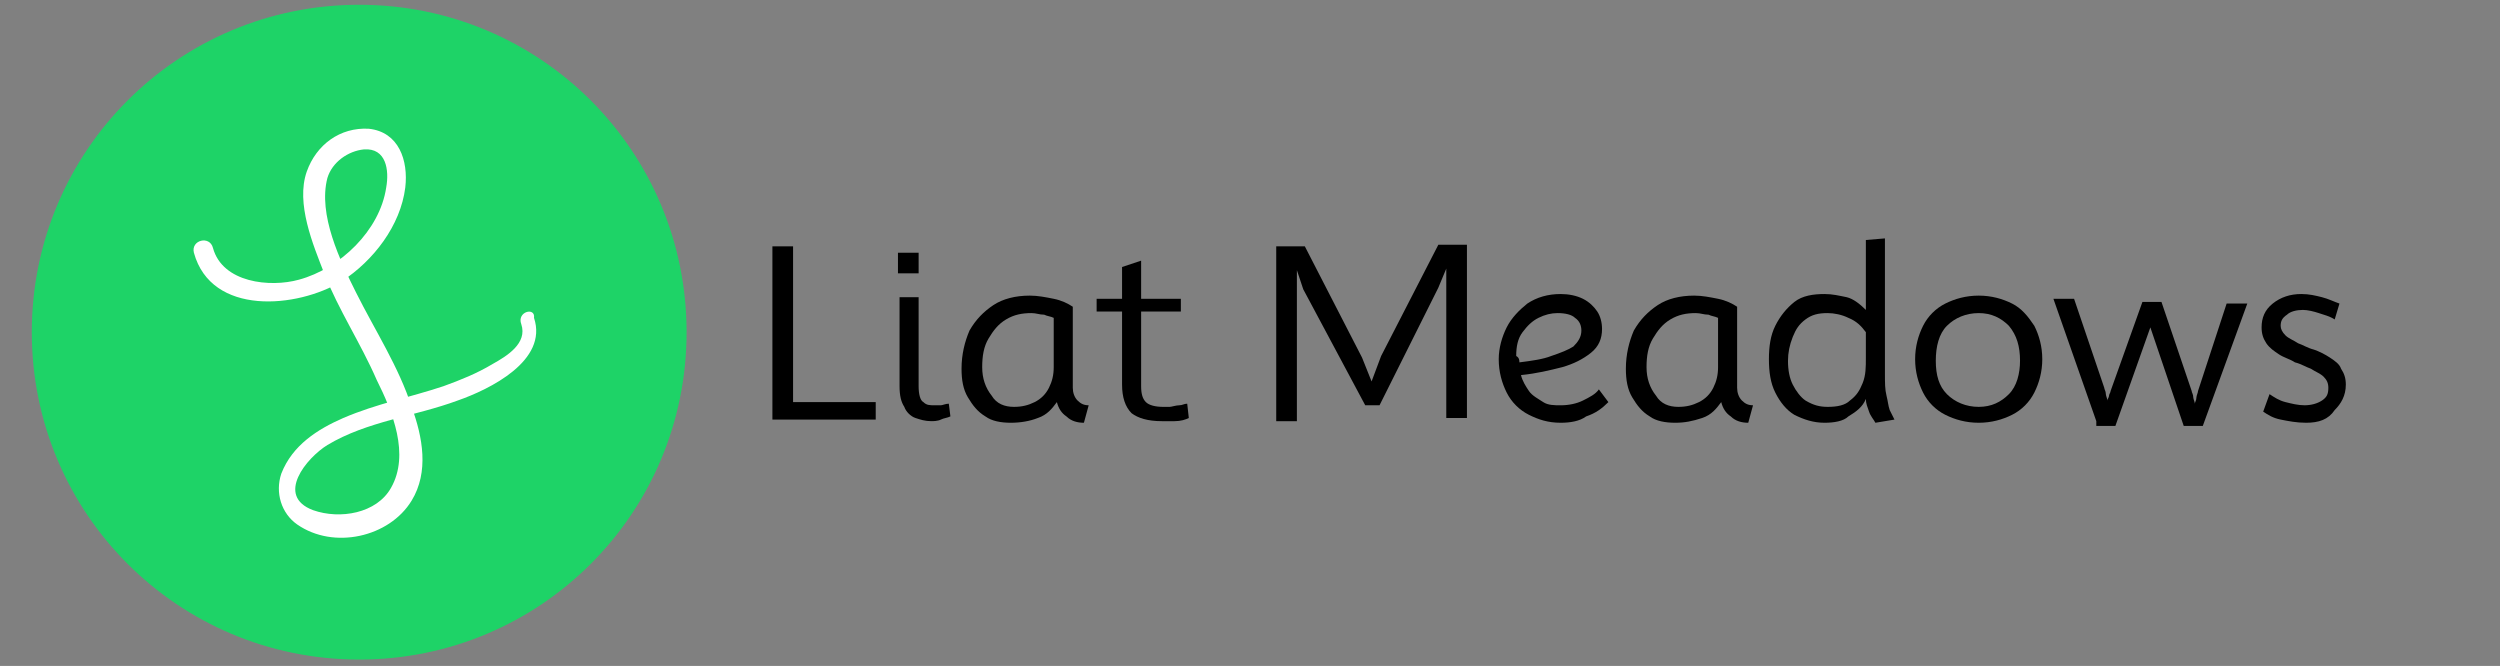<?xml version="1.0" encoding="utf-8"?>
<!-- Generator: Adobe Illustrator 27.9.0, SVG Export Plug-In . SVG Version: 6.00 Build 0)  -->
<svg version="1.1" xmlns="http://www.w3.org/2000/svg" xmlns:xlink="http://www.w3.org/1999/xlink" x="0px" y="0px"
	 viewBox="0 0 157.3 41.9" style="enable-background:new 0 0 157.3 41.9;" xml:space="preserve">
<rect x="0" y="0" width="157.3" height="41.9" fill="#808080" stroke="none"/>
<style type="text/css">
	.st0{display:none;}
	.st1{display:inline;fill:#1ED367;}
	.st2{display:inline;fill:#FFFFFF;}
	.st3{display:inline;}
	.st4{fill:#1ED367;}
	.st5{fill:#FFFFFF;}
</style>
<g id="Layer_1" class="st0">
	<path class="st1" d="M41.9,20.9c0,11.6-9.4,20.9-20.9,20.9S0,32.5,0,20.9C0,9.4,9.4,0,20.9,0C32.5,0,41.9,9.4,41.9,20.9"/>
	<path class="st2" d="M31.2,20.4c0.4,1.3-0.9,2-1.8,2.6c-1,0.6-2,1-3.1,1.4c-2.1,0.7-4.3,1.1-6.4,2c-1.7,0.7-3.3,1.8-3.9,3.6
		c-0.4,1.2,0,2.5,1,3.2c2.3,1.6,5.9,0.8,7.3-1.6c1.1-1.8,0.7-4.1,0-5.9c-0.9-2.6-2.4-4.9-3.5-7.3c-1-2.1-2.4-5-1.8-7.4
		c0.3-1,1.3-1.7,2.3-1.8c1.4-0.1,1.6,1.3,1.4,2.4c-0.4,2.7-3,5.2-5.5,5.9c-1.9,0.5-4.9,0.2-5.5-2c-0.2-0.8-1.5-0.5-1.2,0.3
		c1.1,4,6.7,3.6,9.4,1.8c2.1-1.3,3.7-3.5,4.1-6c0.2-1.7-0.4-3.6-2.4-3.7c-1.8-0.1-3.4,1.1-4,2.7c-0.7,2,0.4,4.7,1.1,6.5
		c1,2.4,2.3,4.5,3.4,6.8c1,2,2.1,4.8,0.9,6.9c-0.9,1.7-3.3,2.1-4.9,1.4c-2.4-0.9-0.4-3.4,1-4.2c2.5-1.5,5.6-1.9,8.3-2.9
		c2.1-0.7,5.8-2.5,4.9-5.2C32.2,19.3,31,19.6,31.2,20.4"/>
	<g class="st3">
		<path d="M54.7,29.2c-0.5,0-1.1-0.1-1.7-0.3c-0.6-0.2-1.3-0.5-2-0.8c-0.7-0.3-1.3-0.6-2-0.8c-0.4,0.4-0.7,0.7-1.1,0.9
			c-0.4,0.2-0.8,0.3-1.3,0.3c-0.5,0-0.9-0.1-1.3-0.3c-0.4-0.2-0.6-0.5-0.8-0.8s-0.3-0.6-0.3-0.8c0-0.3,0.1-0.5,0.4-0.7
			s0.7-0.3,1.3-0.3c0.4,0,0.8,0,1.2,0.1s0.9,0.2,1.4,0.3c0.3-0.6,0.6-1.2,0.9-2s0.5-1.5,0.8-2.4c0.3-0.8,0.5-1.6,0.8-2.4
			c-0.7-0.2-1.2-0.6-1.6-1c-0.4-0.4-0.6-0.9-0.6-1.3c0-0.3,0.1-0.6,0.2-0.8c0.1-0.3,0.3-0.5,0.6-0.7c0.3-0.2,0.6-0.3,0.9-0.3
			c-0.2,0.2-0.3,0.5-0.3,0.8c0,0.3-0.1,0.5-0.1,0.7c0,0.5,0.1,0.9,0.3,1.2s0.5,0.6,0.8,0.8c0.3-0.8,0.5-1.6,0.9-2.3
			c0.3-0.7,0.6-1.4,1-2c0.4-0.6,0.8-1,1.2-1.4c0.5-0.3,1-0.5,1.5-0.5c0.3,0,0.7,0.1,1,0.2c0.4,0.1,0.7,0.4,0.9,0.7
			c0.3,0.3,0.4,0.8,0.4,1.4c0,0.5-0.1,1-0.3,1.5s-0.5,1.1-1,1.6c-0.4,0.5-1,0.9-1.7,1.2s-1.5,0.5-2.5,0.5c0,0-0.1,0-0.1,0
			c0,0-0.1,0-0.1,0c-0.3,0.8-0.5,1.6-0.8,2.5c-0.3,0.8-0.6,1.6-0.9,2.4c-0.3,0.8-0.7,1.4-1.1,2c0.5,0.2,1.2,0.3,1.8,0.5
			c0.7,0.2,1.3,0.4,2,0.5c0.7,0.1,1.2,0.2,1.8,0.2c0.3,0,0.6,0,0.9-0.1c0.3-0.1,0.6-0.2,0.9-0.3c-0.3,0.8-0.6,1.3-1,1.7
			C55.7,29.1,55.3,29.2,54.7,29.2z M46.3,27.7c0.4,0,0.7-0.1,0.9-0.2c0.2-0.2,0.4-0.4,0.7-0.6c-0.4-0.2-0.8-0.3-1.2-0.4
			c-0.4-0.1-0.7-0.2-1-0.2c-0.3,0-0.5,0-0.6,0.1c-0.1,0.1-0.2,0.2-0.2,0.4c0,0.2,0.1,0.4,0.4,0.6C45.6,27.7,45.9,27.7,46.3,27.7z
			 M52.9,18.7c0.6,0,1.2-0.2,1.6-0.6s0.9-0.8,1.2-1.3c0.3-0.5,0.6-1,0.8-1.5c0.2-0.5,0.3-1,0.3-1.3c0-0.4-0.1-0.6-0.2-0.7
			c-0.1-0.1-0.3-0.2-0.5-0.2c-0.4,0-0.8,0.3-1.2,0.8c-0.4,0.5-0.7,1.2-1,2C53.6,16.8,53.2,17.7,52.9,18.7z"/>
		<path d="M59.7,28c-0.6,0-1.1-0.2-1.4-0.5s-0.5-0.8-0.5-1.3c0-0.3,0.1-0.7,0.2-1.2s0.3-1,0.5-1.5c0.2-0.5,0.4-1,0.7-1.5
			c0.3-0.5,0.6-0.9,0.9-1.2c0.3-0.3,0.6-0.5,0.9-0.5c0.2,0,0.3,0.1,0.4,0.2c0.1,0.1,0.2,0.3,0.2,0.5c0,0.2-0.1,0.5-0.3,0.8
			c-0.2,0.4-0.5,0.8-0.8,1.3c-0.3,0.5-0.5,1-0.8,1.5c-0.2,0.5-0.3,1-0.3,1.5c0,0.4,0.1,0.7,0.2,0.9c0.2,0.1,0.4,0.2,0.7,0.2
			c0.5,0,1-0.2,1.6-0.7c0.6-0.5,1.1-1.3,1.7-2.5l0.3,0.3c-0.5,1.2-1.1,2.2-1.9,2.9C61.4,27.7,60.6,28,59.7,28z M62.2,18.6
			c-0.3,0-0.5-0.1-0.7-0.2c-0.2-0.1-0.3-0.3-0.3-0.6c0-0.3,0.2-0.6,0.5-0.9c0.4-0.2,0.7-0.4,1.1-0.4c0.3,0,0.5,0.1,0.6,0.2
			c0.2,0.1,0.3,0.3,0.3,0.6s-0.2,0.6-0.5,0.8C62.9,18.4,62.6,18.6,62.2,18.6z"/>
		<path d="M64.3,28.4c-0.5,0-0.9-0.2-1.2-0.5c-0.3-0.3-0.5-0.8-0.5-1.4c0-0.5,0.1-1,0.3-1.6s0.5-1.1,0.9-1.7
			c0.4-0.6,0.8-1.1,1.3-1.5s1-0.8,1.6-1.1c0.6-0.3,1.1-0.4,1.7-0.4c0.6,0,1.1,0.2,1.5,0.5c0.4,0.3,0.6,0.7,0.6,1.2
			c0,0.4-0.1,0.7-0.4,0.8c-0.3,0.2-0.6,0.2-0.9,0.1c0-0.1,0.1-0.3,0.1-0.4s0-0.3,0-0.4c0-0.3-0.1-0.5-0.2-0.8S69,21,68.6,21
			c-0.4,0-0.8,0.1-1.2,0.4c-0.4,0.3-0.8,0.6-1.2,1c-0.4,0.4-0.7,0.9-1,1.4c-0.3,0.5-0.5,1-0.7,1.5c-0.2,0.5-0.3,0.9-0.3,1.3
			c0,0.4,0.2,0.7,0.5,0.7c0.3,0,0.7-0.2,1.1-0.5c0.4-0.3,0.8-0.7,1.2-1.2c0.4-0.5,0.8-1,1.1-1.5c0.4-0.5,0.7-0.9,0.9-1.3
			c0-0.1,0.1-0.1,0.2-0.1c0.1,0,0.2,0,0.3,0.1c0.2,0,0.3,0.1,0.5,0.2c0.1,0.1,0.2,0.2,0.2,0.4c0,0.1-0.1,0.3-0.2,0.5
			c-0.1,0.2-0.3,0.5-0.4,0.7c-0.2,0.3-0.3,0.5-0.4,0.8c-0.1,0.3-0.2,0.5-0.2,0.7c0,0.2,0,0.4,0.1,0.5s0.3,0.2,0.5,0.2
			c0.3,0,0.8-0.2,1.4-0.7c0.6-0.5,1.2-1.3,1.9-2.5l0.4,0.4c-0.3,0.8-0.7,1.4-1.2,2c-0.5,0.6-1,1-1.5,1.4c-0.5,0.3-1,0.5-1.6,0.5
			c-0.6,0-1-0.2-1.3-0.5c-0.3-0.4-0.4-0.8-0.5-1.2c0,0,0,0,0-0.1c0,0,0,0,0,0c-0.6,0.7-1.1,1.2-1.5,1.6
			C65.4,28.2,64.9,28.4,64.3,28.4z"/>
		<path d="M74.4,28.4c-0.6,0-1.1-0.2-1.5-0.5s-0.6-0.9-0.6-1.7c0-0.6,0.1-1.3,0.3-2.1c0.2-0.9,0.5-1.7,0.8-2.6
			c-0.1,0-0.2-0.1-0.3-0.1c-0.1,0-0.3-0.1-0.4-0.1v-0.7c0.2,0,0.4,0,0.6,0.1s0.3,0,0.5,0c0.3-0.7,0.6-1.5,1-2.2
			c0.3-0.7,0.7-1.3,1-1.9c0.3-0.5,0.7-1,1-1.3c0.3-0.3,0.6-0.5,0.8-0.5c0.1,0,0.3,0.1,0.4,0.2c0.1,0.1,0.2,0.3,0.2,0.5
			c0,0.3-0.1,0.7-0.4,1.2c-0.3,0.5-0.6,1.1-1.1,1.8c-0.4,0.7-0.8,1.4-1.2,2.2c0.1,0,0.2,0,0.3,0c0.1,0,0.2,0,0.3,0
			c0.6,0,1.2,0,1.7,0c0.5,0,1-0.1,1.5-0.1v0.7c-0.8,0.1-1.5,0.1-2.1,0.2c-0.6,0-1.3,0.1-1.8,0.1c0,0-0.1,0-0.1,0s-0.1,0-0.1,0
			c-0.3,0.7-0.5,1.4-0.8,2.1C74.1,24.3,74,25,74,25.7c0,0.6,0.1,1,0.3,1.2c0.2,0.2,0.5,0.4,0.9,0.4c0.7,0,1.4-0.3,2.2-1
			c0.7-0.6,1.4-1.5,1.9-2.6l0.3,0.2c-0.4,0.8-0.8,1.6-1.4,2.2c-0.5,0.7-1.1,1.2-1.8,1.6C75.7,28.2,75.1,28.4,74.4,28.4z"/>
		<path d="M83.9,29.2c0.1-0.2,0.3-0.7,0.6-1.4c0.3-0.7,0.8-1.8,1.4-3s1.3-2.7,2.1-4.5c0.8-1.7,1.7-3.7,2.7-5.8
			c0.1-0.1,0.1-0.2,0.1-0.4s0.1-0.2,0.1-0.3c0-0.1,0-0.3-0.1-0.3s-0.2-0.1-0.5-0.1c-0.6,0-1.1,0.2-1.4,0.5c-0.4,0.4-0.6,0.8-0.8,1.3
			c-0.2,0.5-0.3,1-0.3,1.5c0,0.1,0,0.3,0,0.4s0,0.4,0.1,0.6c-0.3,0-0.6-0.1-0.8-0.3c-0.2-0.2-0.4-0.5-0.5-0.8
			c-0.1-0.3-0.2-0.6-0.2-0.9c0-0.4,0.1-0.9,0.4-1.3c0.3-0.4,0.6-0.8,1-1.1c0.4-0.3,0.9-0.6,1.4-0.8c0.5-0.2,1-0.3,1.5-0.3
			c0.5,0,1,0.1,1.3,0.4c0.4,0.3,0.6,0.8,0.8,1.6c0.2,0.7,0.3,1.8,0.3,3.2c0,0.9,0,1.8-0.1,2.8c-0.1,0.9-0.1,1.8-0.2,2.6
			c-0.1,0.8-0.1,1.5-0.1,2.1c0.3-0.8,0.6-1.7,1-2.6c0.4-0.9,0.9-1.9,1.3-2.8s0.9-1.8,1.4-2.6c0.5-0.8,0.9-1.5,1.2-2.1
			c0.4-0.6,0.7-1.1,0.9-1.4c0.2-0.3,0.4-0.5,0.5-0.7c0.2-0.2,0.4-0.2,0.6-0.2c0.2,0,0.5,0.1,0.9,0.2c-0.1,0.3-0.3,0.7-0.4,1.3
			s-0.4,1.3-0.5,2c-0.2,0.8-0.4,1.8-0.6,2.8s-0.4,2-0.6,3c-0.2,1-0.3,2-0.4,2.9c-0.1,0.9-0.2,1.7-0.2,2.4c0,0.4,0,0.7,0.1,0.9
			s0.1,0.4,0.1,0.6c0.1,0.2,0.1,0.4,0.2,0.6c-0.6,0-1.1-0.1-1.4-0.3c-0.3-0.2-0.5-0.5-0.6-0.9c-0.1-0.4-0.2-0.9-0.2-1.6
			c0-1.6,0.2-3.2,0.5-4.9c0.4-1.7,0.8-3.5,1.2-5.3c-0.4,0.6-0.8,1.2-1.2,2c-0.4,0.8-0.8,1.6-1.2,2.4c-0.4,0.9-0.8,1.7-1.2,2.5
			c-0.4,0.8-0.7,1.6-1,2.3c-0.3,0.7-0.5,1.3-0.7,1.8c-0.1,0-0.2,0.1-0.3,0.1c0,0-0.1,0-0.2,0c-0.5,0-0.8-0.3-0.9-0.9
			c-0.1-0.6-0.2-1.4-0.2-2.4c0-0.5,0-1.1,0-1.8c0-0.6,0-1.3,0.1-1.9c0-0.7,0-1.3,0.1-1.9c0-0.6,0-1.3,0-1.8c0-0.2,0-0.4,0-0.6
			s0-0.4,0-0.6c-1.1,2.5-2,4.6-2.7,6.4s-1.4,3.2-1.9,4.3c-0.5,1.1-1,1.9-1.4,2.4C84.8,29,84.4,29.2,83.9,29.2z"/>
		<path d="M102.9,28.3c-0.9,0-1.6-0.2-2.1-0.7c-0.5-0.5-0.7-1.1-0.7-1.8c0-0.6,0.2-1.3,0.5-2c0.3-0.7,0.7-1.3,1.3-2
			c0.5-0.6,1.1-1.1,1.8-1.5c0.6-0.4,1.3-0.6,1.9-0.6c0.4,0,0.7,0.1,1,0.3c0.3,0.2,0.5,0.6,0.5,1.1c0,0.5-0.2,1-0.5,1.5
			c-0.3,0.5-0.7,0.9-1.2,1.2c-0.5,0.4-1.1,0.7-1.7,0.9c-0.6,0.2-1.2,0.4-1.9,0.5c0,0.1,0,0.1,0,0.2c0,0.1,0,0.2,0,0.3
			c0,0.1,0,0.2,0,0.4c0,0.2,0.1,0.4,0.2,0.6c0.1,0.2,0.3,0.4,0.5,0.5c0.2,0.1,0.5,0.2,0.9,0.2c0.6,0,1.2-0.2,1.8-0.5
			c0.6-0.3,1.2-0.8,1.7-1.3s1-1.2,1.3-1.8l0.4,0.3c-0.4,0.8-0.9,1.6-1.5,2.2c-0.6,0.6-1.3,1.1-2,1.5
			C104.4,28.2,103.6,28.3,102.9,28.3z M102,24.5c0.4,0,0.8-0.2,1.2-0.4c0.4-0.2,0.9-0.5,1.3-0.8s0.8-0.7,1-1.1
			c0.3-0.4,0.4-0.8,0.4-1.2c0-0.2,0-0.3-0.1-0.3c-0.1-0.1-0.1-0.1-0.3-0.1c-0.3,0-0.7,0.1-1,0.3c-0.4,0.2-0.7,0.5-1,0.9
			c-0.3,0.4-0.6,0.8-0.9,1.2C102.4,23.7,102.1,24.1,102,24.5z"/>
		<path d="M108.8,28.4c-0.5,0-0.9-0.2-1.2-0.5c-0.3-0.3-0.5-0.8-0.5-1.4c0-0.5,0.1-1,0.3-1.6s0.5-1.1,0.9-1.7
			c0.4-0.6,0.8-1.1,1.3-1.5s1-0.8,1.6-1.1c0.6-0.3,1.1-0.4,1.7-0.4c0.6,0,1.1,0.2,1.5,0.5c0.4,0.3,0.6,0.7,0.6,1.2
			c0,0.4-0.1,0.7-0.4,0.8c-0.3,0.2-0.6,0.2-0.9,0.1c0-0.1,0.1-0.3,0.1-0.4c0-0.1,0-0.3,0-0.4c0-0.3-0.1-0.5-0.2-0.8
			c-0.1-0.2-0.4-0.3-0.7-0.3c-0.4,0-0.8,0.1-1.2,0.4c-0.4,0.3-0.8,0.6-1.2,1s-0.7,0.9-1,1.4c-0.3,0.5-0.5,1-0.7,1.5
			s-0.3,0.9-0.3,1.3c0,0.4,0.2,0.7,0.5,0.7c0.3,0,0.7-0.2,1.1-0.5c0.4-0.3,0.8-0.7,1.2-1.2c0.4-0.5,0.8-1,1.1-1.5s0.7-0.9,0.9-1.3
			c0-0.1,0.1-0.1,0.2-0.1c0.1,0,0.2,0,0.3,0.1c0.2,0,0.3,0.1,0.5,0.2c0.1,0.1,0.2,0.2,0.2,0.4c0,0.1-0.1,0.3-0.2,0.5
			c-0.1,0.2-0.3,0.5-0.4,0.7c-0.2,0.3-0.3,0.5-0.4,0.8s-0.2,0.5-0.2,0.7c0,0.2,0,0.4,0.1,0.5c0.1,0.2,0.3,0.2,0.5,0.2
			c0.3,0,0.8-0.2,1.4-0.7c0.6-0.5,1.2-1.3,1.9-2.5l0.4,0.4c-0.3,0.8-0.7,1.4-1.2,2c-0.5,0.6-1,1-1.5,1.4c-0.5,0.3-1,0.5-1.6,0.5
			c-0.6,0-1-0.2-1.3-0.5s-0.4-0.8-0.5-1.2c0,0,0,0,0-0.1c0,0,0,0,0,0c-0.6,0.7-1.1,1.2-1.5,1.6C109.8,28.2,109.3,28.4,108.8,28.4z"
			/>
		<path d="M118.4,28c-0.3,0-0.5-0.1-0.8-0.2c-0.3-0.1-0.5-0.3-0.7-0.6c-0.2-0.3-0.3-0.6-0.3-1.1c0-0.5,0.1-1,0.3-1.6
			c0.2-0.6,0.5-1.1,0.9-1.7c0.4-0.6,0.8-1.1,1.3-1.6c0.5-0.5,1.1-0.9,1.6-1.2s1.2-0.4,1.7-0.4c0.3,0,0.6,0.1,0.8,0.2
			c0.2,0.1,0.3,0.3,0.3,0.5c0,0.1,0,0.2,0,0.2c0,0.1-0.1,0.2-0.2,0.2c-0.1-0.1-0.2-0.1-0.3-0.2c-0.1,0-0.3-0.1-0.4-0.1
			c-0.5,0-0.9,0.1-1.3,0.4s-0.8,0.6-1.2,1c-0.4,0.4-0.7,0.8-0.9,1.3c-0.3,0.5-0.5,0.9-0.6,1.4c-0.1,0.4-0.2,0.8-0.2,1.1
			c0,0.3,0.1,0.5,0.2,0.6s0.3,0.2,0.5,0.2c0.4,0,0.8-0.2,1.4-0.7c0.5-0.4,1.1-1.1,1.6-1.9s1.1-1.8,1.5-3c0.3-0.8,0.6-1.6,1-2.4
			s0.7-1.6,1-2.4s0.7-1.5,1-2.1c0.3-0.6,0.6-1.1,0.9-1.4s0.6-0.5,0.8-0.5c0.2,0,0.3,0.1,0.4,0.2c0.1,0.1,0.2,0.3,0.2,0.5
			c0,0.2-0.1,0.6-0.3,1.1c-0.2,0.5-0.5,1.2-0.9,1.9c-0.4,0.7-0.7,1.5-1.2,2.4c-0.4,0.8-0.8,1.7-1.2,2.6c-0.4,0.9-0.7,1.8-0.9,2.6
			c-0.2,0.9-0.3,1.7-0.3,2.4c0,0.3,0,0.6,0.1,0.7c0.1,0.1,0.2,0.2,0.3,0.2c0.3,0,0.7-0.1,1-0.4c0.4-0.2,0.8-0.6,1.2-1.1
			c0.4-0.5,0.7-1,1.1-1.7l0.4,0.3c-0.3,0.8-0.7,1.4-1.2,2c-0.5,0.6-1,1-1.5,1.4c-0.5,0.3-1.1,0.5-1.6,0.5c-0.6,0-1-0.2-1.2-0.5
			c-0.2-0.4-0.3-0.8-0.3-1.3c0-0.2,0-0.5,0.1-0.7c0-0.2,0.1-0.5,0.1-0.7c-0.4,0.6-0.9,1.2-1.4,1.7s-1,0.9-1.4,1.2
			C119.2,27.9,118.8,28,118.4,28z"/>
		<path d="M128.6,28.1c-0.6,0-1.1-0.2-1.3-0.6c-0.2-0.4-0.3-0.9-0.3-1.4c0-0.4,0.1-0.9,0.2-1.4c0.1-0.5,0.3-0.9,0.6-1.3
			c0.2-0.4,0.5-0.7,0.8-1c0.3-0.2,0.6-0.4,0.9-0.4c0.1,0,0.2,0,0.3,0.1s0.2,0.1,0.3,0.2c-0.2,0.2-0.3,0.5-0.5,0.8
			c-0.2,0.3-0.3,0.6-0.5,1c-0.1,0.3-0.3,0.7-0.3,1c-0.1,0.4-0.1,0.7-0.1,1c0,0.3,0.1,0.5,0.2,0.7c0.1,0.2,0.3,0.3,0.6,0.3
			c0.3,0,0.6-0.1,1-0.5c0.4-0.3,0.7-0.6,1.1-1c-0.4-0.4-0.8-0.9-1-1.3c-0.2-0.5-0.3-1.1-0.3-1.8c0-0.3,0.1-0.6,0.2-1
			c0.1-0.4,0.4-0.7,0.7-1s0.8-0.4,1.3-0.4c0.6,0,1,0.2,1.3,0.5s0.4,0.7,0.4,1.2c0,0.5-0.1,1.1-0.4,1.7c-0.3,0.6-0.6,1.3-1,1.8
			c0.2,0.1,0.4,0.1,0.6,0.1c0.2,0,0.5,0,0.8-0.1c0.3-0.1,0.6-0.3,0.9-0.5c0.3-0.2,0.5-0.5,0.7-0.9l0.4,0.3c-0.3,0.7-0.7,1.2-1.2,1.6
			s-1,0.5-1.5,0.5c-0.2,0-0.4,0-0.5-0.1c-0.2,0-0.4-0.1-0.5-0.1c-0.5,0.6-1,1-1.6,1.5S129.2,28.1,128.6,28.1z M131.9,24.9
			c0.3-0.5,0.6-1,0.9-1.6c0.2-0.6,0.4-1.1,0.4-1.6c0-0.3,0-0.6-0.1-0.7c-0.1-0.1-0.2-0.2-0.4-0.2c-0.3,0-0.5,0.2-0.8,0.6
			s-0.4,0.9-0.4,1.4c0,0.3,0.1,0.7,0.2,1.1C131.6,24.3,131.7,24.6,131.9,24.9z"/>
		<path d="M141.2,28.2c-0.5,0-0.8-0.2-1-0.6c-0.2-0.4-0.3-0.9-0.3-1.5c0-0.2,0-0.4,0-0.7s0-0.5,0-0.7c-0.3,0.5-0.6,1.1-1,1.6
			c-0.3,0.5-0.7,0.9-1.1,1.3c-0.4,0.3-0.8,0.5-1.2,0.5c-0.5,0-0.9-0.2-1.2-0.6c-0.3-0.4-0.5-0.9-0.5-1.5c0-0.4,0.1-0.9,0.2-1.4
			c0.1-0.5,0.3-1,0.5-1.6s0.4-0.9,0.6-1.3s0.4-0.5,0.6-0.5c0.1,0,0.3,0.1,0.5,0.2c0.2,0.1,0.4,0.3,0.5,0.4c-0.2,0.2-0.3,0.6-0.6,1
			c-0.2,0.5-0.4,1-0.6,1.5c-0.2,0.5-0.2,1-0.2,1.4c0,0.1,0,0.2,0,0.4c0,0.2,0.1,0.4,0.2,0.6c0.1,0.2,0.2,0.3,0.4,0.3
			c0.3,0,0.6-0.2,1-0.6s0.7-0.9,1-1.4c0.3-0.6,0.7-1.2,1-1.8c0.1-0.6,0.2-1,0.3-1.3s0.2-0.4,0.3-0.5c0.1-0.1,0.2-0.1,0.3-0.1
			c0.3,0,0.5,0.1,0.6,0.2c0.1,0.1,0.2,0.3,0.2,0.5c0,0,0,0.1,0,0.2c0,0.1,0,0.2-0.1,0.2c-0.1,0.3-0.2,0.6-0.2,1.1s-0.1,0.9-0.2,1.3
			s-0.1,0.9-0.1,1.4c0,0.3,0,0.6,0.1,0.8c0,0.2,0.1,0.3,0.3,0.3c0.2,0,0.4-0.1,0.7-0.4c0.3-0.2,0.5-0.6,0.8-0.9s0.6-0.8,0.8-1.3
			c0.3-0.5,0.5-0.9,0.7-1.4c0-0.7,0.1-1.3,0.2-1.7c0.1-0.4,0.2-0.6,0.4-0.8c0.2-0.1,0.4-0.2,0.6-0.2c0.3,0,0.6,0.1,0.7,0.3
			c0.1,0.2,0.2,0.4,0.2,0.6c0,0.1,0,0.3-0.1,0.4c-0.1,0.1-0.1,0.2-0.2,0.3c-0.1,0.2-0.2,0.5-0.3,0.8c-0.1,0.3-0.1,0.7-0.1,1.1
			c0,0.2,0,0.5,0.1,0.7c0,0.2,0.1,0.4,0.3,0.6c0.1,0.2,0.3,0.2,0.6,0.2s0.5-0.1,0.8-0.3c0.3-0.2,0.5-0.6,0.9-1.3l0.4,0.3
			c-0.3,0.7-0.7,1.2-1.1,1.5c-0.4,0.3-0.8,0.4-1.1,0.4c-0.5,0-0.9-0.2-1.2-0.5s-0.6-0.7-0.8-1.2c-0.4,0.6-0.7,1.2-1.2,1.8
			c-0.4,0.6-0.9,1.1-1.3,1.5S141.6,28.2,141.2,28.2z"/>
		<path d="M150.8,28.5c-0.7,0-1.3-0.1-1.7-0.4c-0.4-0.3-0.7-0.7-0.9-1.1c-0.2-0.4-0.3-0.9-0.3-1.4c0-0.4,0.1-0.7,0.2-0.9
			s0.3-0.4,0.4-0.5c0.2-0.1,0.3-0.2,0.5-0.2c0.1-0.1,0.3-0.1,0.3-0.2c0.3-0.4,0.7-0.8,1.1-1.3c0.4-0.5,0.7-1,1-1.6v-0.2
			c0-0.6,0.1-1,0.3-1.2c0.2-0.2,0.4-0.3,0.7-0.3c0.2,0,0.3,0,0.4,0.1s0.1,0.2,0.1,0.3c0,0.1,0,0.2-0.1,0.3s-0.1,0.3-0.1,0.5
			c0,0.4,0.1,0.9,0.3,1.4s0.4,1.1,0.6,1.7c0.2,0.6,0.3,1.2,0.3,1.8c0,0.2,0,0.3,0,0.5c0,0.1,0,0.3-0.1,0.4c0.4-0.1,0.9-0.4,1.3-0.7
			s0.8-0.9,1.2-1.6l0.3,0.2c-0.3,0.8-0.7,1.4-1.2,1.9s-1.1,0.8-1.8,0.9c-0.2,0.6-0.6,1-1.1,1.3C152,28.3,151.4,28.5,150.8,28.5z
			 M150.6,27.6c0.3,0,0.5-0.1,0.8-0.2c0.2-0.1,0.4-0.3,0.6-0.6c-0.6-0.1-1.1-0.3-1.6-0.7s-0.8-0.7-1.1-1c-0.2,0-0.3,0.2-0.3,0.6
			c0,0.5,0.1,0.9,0.4,1.3S150.1,27.6,150.6,27.6z M152.1,26.1c0-0.1,0-0.2,0.1-0.3c0-0.1,0-0.2,0-0.3c0-0.6-0.1-1.3-0.3-1.9
			c-0.2-0.6-0.3-1.2-0.5-1.9c-0.3,0.4-0.5,0.9-0.9,1.4s-0.7,0.9-0.9,1.2c0.2,0.4,0.6,0.7,1,1.1C151.1,25.7,151.6,26,152.1,26.1z"/>
	</g>
</g>
<g id="Layer_2">
	<path class="st4" d="M43.2,20.9c0,11.4-9.2,20.6-20.6,20.6S2,32.3,2,20.9C2,9.5,11.2,0.3,22.6,0.3C34,0.3,43.2,9.5,43.2,20.9"/>
	<path class="st5" d="M32.8,20.4c0.4,1.2-0.9,2-1.8,2.5c-1,0.6-2,1-3.1,1.4c-2.1,0.7-4.2,1.1-6.3,2c-1.6,0.7-3.2,1.7-3.9,3.5
		c-0.4,1.2,0,2.5,1,3.2c2.3,1.6,5.8,0.8,7.2-1.5c1.1-1.8,0.7-4,0-5.9c-0.8-2.5-2.3-4.8-3.5-7.2c-1-2-2.4-4.9-1.8-7.2
		c0.3-1,1.3-1.7,2.3-1.8c1.4-0.1,1.6,1.3,1.4,2.4c-0.4,2.7-2.9,5.1-5.5,5.8c-1.8,0.5-4.8,0.2-5.4-2c-0.2-0.8-1.4-0.5-1.2,0.3
		c1.1,4,6.5,3.5,9.3,1.8c2-1.3,3.7-3.5,4-5.9c0.2-1.7-0.4-3.5-2.3-3.7c-1.8-0.1-3.3,1-3.9,2.7c-0.7,2,0.4,4.6,1.1,6.4
		c0.9,2.3,2.3,4.4,3.3,6.7c1,2,2.1,4.7,0.9,6.8c-0.9,1.6-3.2,2-4.9,1.4c-2.4-0.9-0.4-3.3,0.9-4.1c2.5-1.5,5.5-1.8,8.2-2.8
		c2-0.7,5.7-2.5,4.8-5.2C33.7,19.3,32.5,19.6,32.8,20.4"/>
	<g>
		<path d="M48.6,26.5V15.5h1.3v9.8h5.2v1.1H48.6z"/>
		<path d="M56.5,17.2v-1.3h1.3v1.3H56.5z M58.6,26.5c-0.4,0-0.7-0.1-1-0.2c-0.3-0.1-0.6-0.4-0.7-0.7c-0.2-0.3-0.3-0.7-0.3-1.3v-5.6
			h1.2v5.6c0,0.5,0.1,0.9,0.3,1c0.2,0.2,0.4,0.2,0.7,0.2c0.1,0,0.3,0,0.4,0s0.3-0.1,0.5-0.1l0.1,0.8c-0.2,0.1-0.4,0.1-0.6,0.2
			C59,26.5,58.7,26.5,58.6,26.5z"/>
		<path d="M63.6,26.6c-0.6,0-1.2-0.1-1.6-0.4c-0.5-0.3-0.8-0.7-1.1-1.2s-0.4-1.1-0.4-1.8c0-0.9,0.2-1.7,0.5-2.4
			c0.4-0.7,0.9-1.2,1.5-1.6s1.4-0.6,2.3-0.6c0.5,0,1,0.1,1.5,0.2c0.5,0.1,0.9,0.3,1.2,0.5v5.1c0,0.3,0.1,0.6,0.3,0.8
			c0.2,0.2,0.4,0.3,0.7,0.3l-0.3,1.1c-0.4,0-0.8-0.1-1.1-0.4c-0.3-0.2-0.5-0.5-0.6-0.9c-0.3,0.4-0.6,0.8-1.2,1
			C64.8,26.5,64.2,26.6,63.6,26.6z M63.8,25.6c0.5,0,0.9-0.1,1.3-0.3c0.4-0.2,0.7-0.5,0.9-0.9s0.3-0.8,0.3-1.3v-3.1
			c-0.2-0.1-0.4-0.1-0.6-0.2c-0.3,0-0.5-0.1-0.8-0.1c-0.6,0-1.1,0.1-1.6,0.4c-0.5,0.3-0.8,0.7-1.1,1.2c-0.3,0.5-0.4,1.1-0.4,1.8
			c0,0.7,0.2,1.3,0.6,1.8C62.7,25.4,63.2,25.6,63.8,25.6z"/>
		<path d="M73.1,26.5c-0.9,0-1.5-0.2-1.9-0.5c-0.4-0.4-0.6-1-0.6-1.8v-4.6H69v-0.8h1.6v-2l1.2-0.4v2.4h2.5v0.8h-2.5v4.7
			c0,0.5,0.1,0.8,0.3,1c0.2,0.2,0.6,0.3,1.1,0.3c0.1,0,0.3,0,0.4,0s0.4-0.1,0.6-0.1s0.3-0.1,0.5-0.1l0.1,0.9
			c-0.2,0.1-0.5,0.2-0.9,0.2S73.3,26.5,73.1,26.5z"/>
		<path d="M80.3,26.5V15.5h1.8l3.6,7l0.6,1.5l0.6-1.6l3.6-7h1.8v10.9H91v-9.4l-0.5,1.2l-3.7,7.4h-0.9L82,18.2L81.6,17v9.5H80.3z"/>
		<path d="M98.2,26.6c-0.8,0-1.4-0.2-2-0.5s-1.1-0.8-1.4-1.4c-0.3-0.6-0.5-1.3-0.5-2.1c0-0.7,0.2-1.4,0.5-2c0.3-0.6,0.8-1.1,1.3-1.5
			c0.6-0.4,1.3-0.6,2.1-0.6c0.5,0,1,0.1,1.4,0.3s0.7,0.5,0.9,0.8c0.2,0.3,0.3,0.7,0.3,1.1c0,0.6-0.2,1.1-0.7,1.5s-1.1,0.7-1.8,0.9
			c-0.8,0.2-1.6,0.4-2.6,0.5c0.1,0.4,0.3,0.7,0.5,1s0.6,0.5,0.9,0.7c0.3,0.2,0.7,0.2,1.1,0.2c0.5,0,1-0.1,1.4-0.3s0.8-0.4,1-0.7
			l0.6,0.8c-0.4,0.4-0.8,0.7-1.4,0.9C99.4,26.5,98.8,26.6,98.2,26.6z M95.6,22.8c0.8-0.1,1.5-0.2,2-0.4c0.6-0.2,1.1-0.4,1.4-0.6
			c0.3-0.3,0.5-0.6,0.5-1c0-0.3-0.1-0.6-0.4-0.8c-0.2-0.2-0.6-0.3-1.1-0.3c-0.4,0-0.8,0.1-1.2,0.3c-0.4,0.2-0.7,0.5-1,0.9
			c-0.3,0.4-0.4,0.9-0.4,1.5C95.6,22.5,95.6,22.7,95.6,22.8z"/>
		<path d="M105.4,26.6c-0.6,0-1.2-0.1-1.6-0.4c-0.5-0.3-0.8-0.7-1.1-1.2c-0.3-0.5-0.4-1.1-0.4-1.8c0-0.9,0.2-1.7,0.5-2.4
			c0.4-0.7,0.9-1.2,1.5-1.6s1.4-0.6,2.3-0.6c0.5,0,1,0.1,1.5,0.2s0.9,0.3,1.2,0.5v5.1c0,0.3,0.1,0.6,0.3,0.8
			c0.2,0.2,0.4,0.3,0.7,0.3l-0.3,1.1c-0.4,0-0.8-0.1-1.1-0.4c-0.3-0.2-0.5-0.5-0.6-0.9c-0.3,0.4-0.6,0.8-1.2,1
			C106.5,26.5,106,26.6,105.4,26.6z M105.6,25.6c0.5,0,0.9-0.1,1.3-0.3c0.4-0.2,0.7-0.5,0.9-0.9s0.3-0.8,0.3-1.3v-3.1
			c-0.2-0.1-0.4-0.1-0.6-0.2c-0.3,0-0.5-0.1-0.8-0.1c-0.6,0-1.1,0.1-1.6,0.4c-0.5,0.3-0.8,0.7-1.1,1.2c-0.3,0.5-0.4,1.1-0.4,1.8
			c0,0.7,0.2,1.3,0.6,1.8C104.5,25.4,105,25.6,105.6,25.6z"/>
		<path d="M114.8,26.6c-0.7,0-1.3-0.2-1.9-0.5c-0.5-0.3-0.9-0.8-1.2-1.4c-0.3-0.6-0.4-1.3-0.4-2.1c0-0.8,0.1-1.5,0.4-2.1
			c0.3-0.6,0.7-1.1,1.2-1.5c0.5-0.4,1.2-0.5,1.9-0.5c0.5,0,0.9,0.1,1.4,0.2c0.4,0.1,0.8,0.4,1.2,0.8v-4.4l1.2-0.1v8.5
			c0,0.6,0,1,0.1,1.4c0.1,0.4,0.1,0.6,0.2,0.9c0.1,0.2,0.2,0.4,0.3,0.6l-1.2,0.2c-0.1-0.2-0.3-0.4-0.4-0.7c-0.1-0.3-0.2-0.5-0.2-0.8
			c-0.2,0.5-0.6,0.8-1.1,1.1C116,26.5,115.4,26.6,114.8,26.6z M115,25.6c0.6,0,1.1-0.1,1.4-0.4c0.4-0.3,0.6-0.6,0.8-1.1
			c0.2-0.5,0.2-1,0.2-1.6v-1.6c-0.3-0.4-0.6-0.7-1.1-0.9c-0.4-0.2-0.9-0.3-1.3-0.3c-0.6,0-1,0.1-1.4,0.4c-0.4,0.3-0.6,0.6-0.8,1.1
			c-0.2,0.5-0.3,1-0.3,1.5c0,0.6,0.1,1.1,0.3,1.5c0.2,0.4,0.5,0.8,0.8,1C114.1,25.5,114.5,25.6,115,25.6z"/>
		<path d="M124.5,26.6c-0.8,0-1.5-0.2-2.1-0.5c-0.6-0.3-1.1-0.8-1.4-1.4c-0.3-0.6-0.5-1.3-0.5-2.1c0-0.8,0.2-1.5,0.5-2.1
			c0.3-0.6,0.8-1.1,1.4-1.4s1.3-0.5,2.1-0.5c0.8,0,1.5,0.2,2.1,0.5s1,0.8,1.4,1.4c0.3,0.6,0.5,1.3,0.5,2.1c0,0.8-0.2,1.5-0.5,2.1
			c-0.3,0.6-0.8,1.1-1.4,1.4S125.3,26.6,124.5,26.6z M124.5,25.6c0.8,0,1.4-0.3,1.9-0.8c0.5-0.5,0.7-1.3,0.7-2.1
			c0-0.9-0.2-1.6-0.7-2.2c-0.5-0.5-1.1-0.8-1.9-0.8c-0.8,0-1.5,0.3-2,0.8c-0.5,0.5-0.7,1.3-0.7,2.2c0,0.9,0.2,1.6,0.7,2.1
			C123,25.3,123.7,25.6,124.5,25.6z"/>
		<path d="M131.9,26.5l-2.7-7.7h1.3l1.9,5.6c0,0.1,0.1,0.2,0.1,0.4c0,0.1,0.1,0.3,0.1,0.4c0-0.1,0.1-0.2,0.1-0.3
			c0-0.1,0.1-0.2,0.1-0.3l2-5.6h1.2l1.9,5.6c0,0.1,0.1,0.2,0.1,0.4c0,0.1,0.1,0.3,0.1,0.4c0-0.1,0.1-0.2,0.1-0.4
			c0-0.1,0.1-0.3,0.1-0.4l1.8-5.5h1.3l-2.8,7.7h-1.2l-2.1-6.2l-2.2,6.2H131.9z"/>
		<path d="M145.1,26.6c-0.6,0-1.1-0.1-1.6-0.2s-0.8-0.3-1.1-0.5l0.4-1.1c0.3,0.2,0.6,0.4,1,0.5c0.4,0.1,0.8,0.2,1.2,0.2
			c0.4,0,0.8-0.1,1.1-0.3c0.3-0.2,0.4-0.4,0.4-0.8c0-0.3-0.1-0.5-0.3-0.7s-0.5-0.3-0.8-0.5c-0.3-0.1-0.6-0.3-1-0.4
			c-0.3-0.2-0.7-0.3-1-0.5c-0.3-0.2-0.6-0.4-0.8-0.7c-0.2-0.3-0.3-0.6-0.3-1c0-0.6,0.2-1.1,0.7-1.5c0.5-0.4,1.1-0.6,1.8-0.6
			c0.5,0,0.9,0.1,1.3,0.2s0.8,0.3,1.1,0.4l-0.3,1c-0.3-0.2-0.7-0.3-1-0.4s-0.7-0.2-1-0.2c-0.4,0-0.8,0.1-1,0.3
			c-0.3,0.2-0.4,0.4-0.4,0.7c0,0.2,0.1,0.4,0.3,0.6c0.2,0.2,0.5,0.3,0.8,0.5c0.3,0.1,0.6,0.3,1,0.4c0.3,0.1,0.7,0.3,1,0.5
			c0.3,0.2,0.6,0.4,0.7,0.7c0.2,0.3,0.3,0.6,0.3,1c0,0.7-0.3,1.2-0.7,1.6C146.5,26.4,145.9,26.6,145.1,26.6z"/>
	</g>
</g>
</svg>
